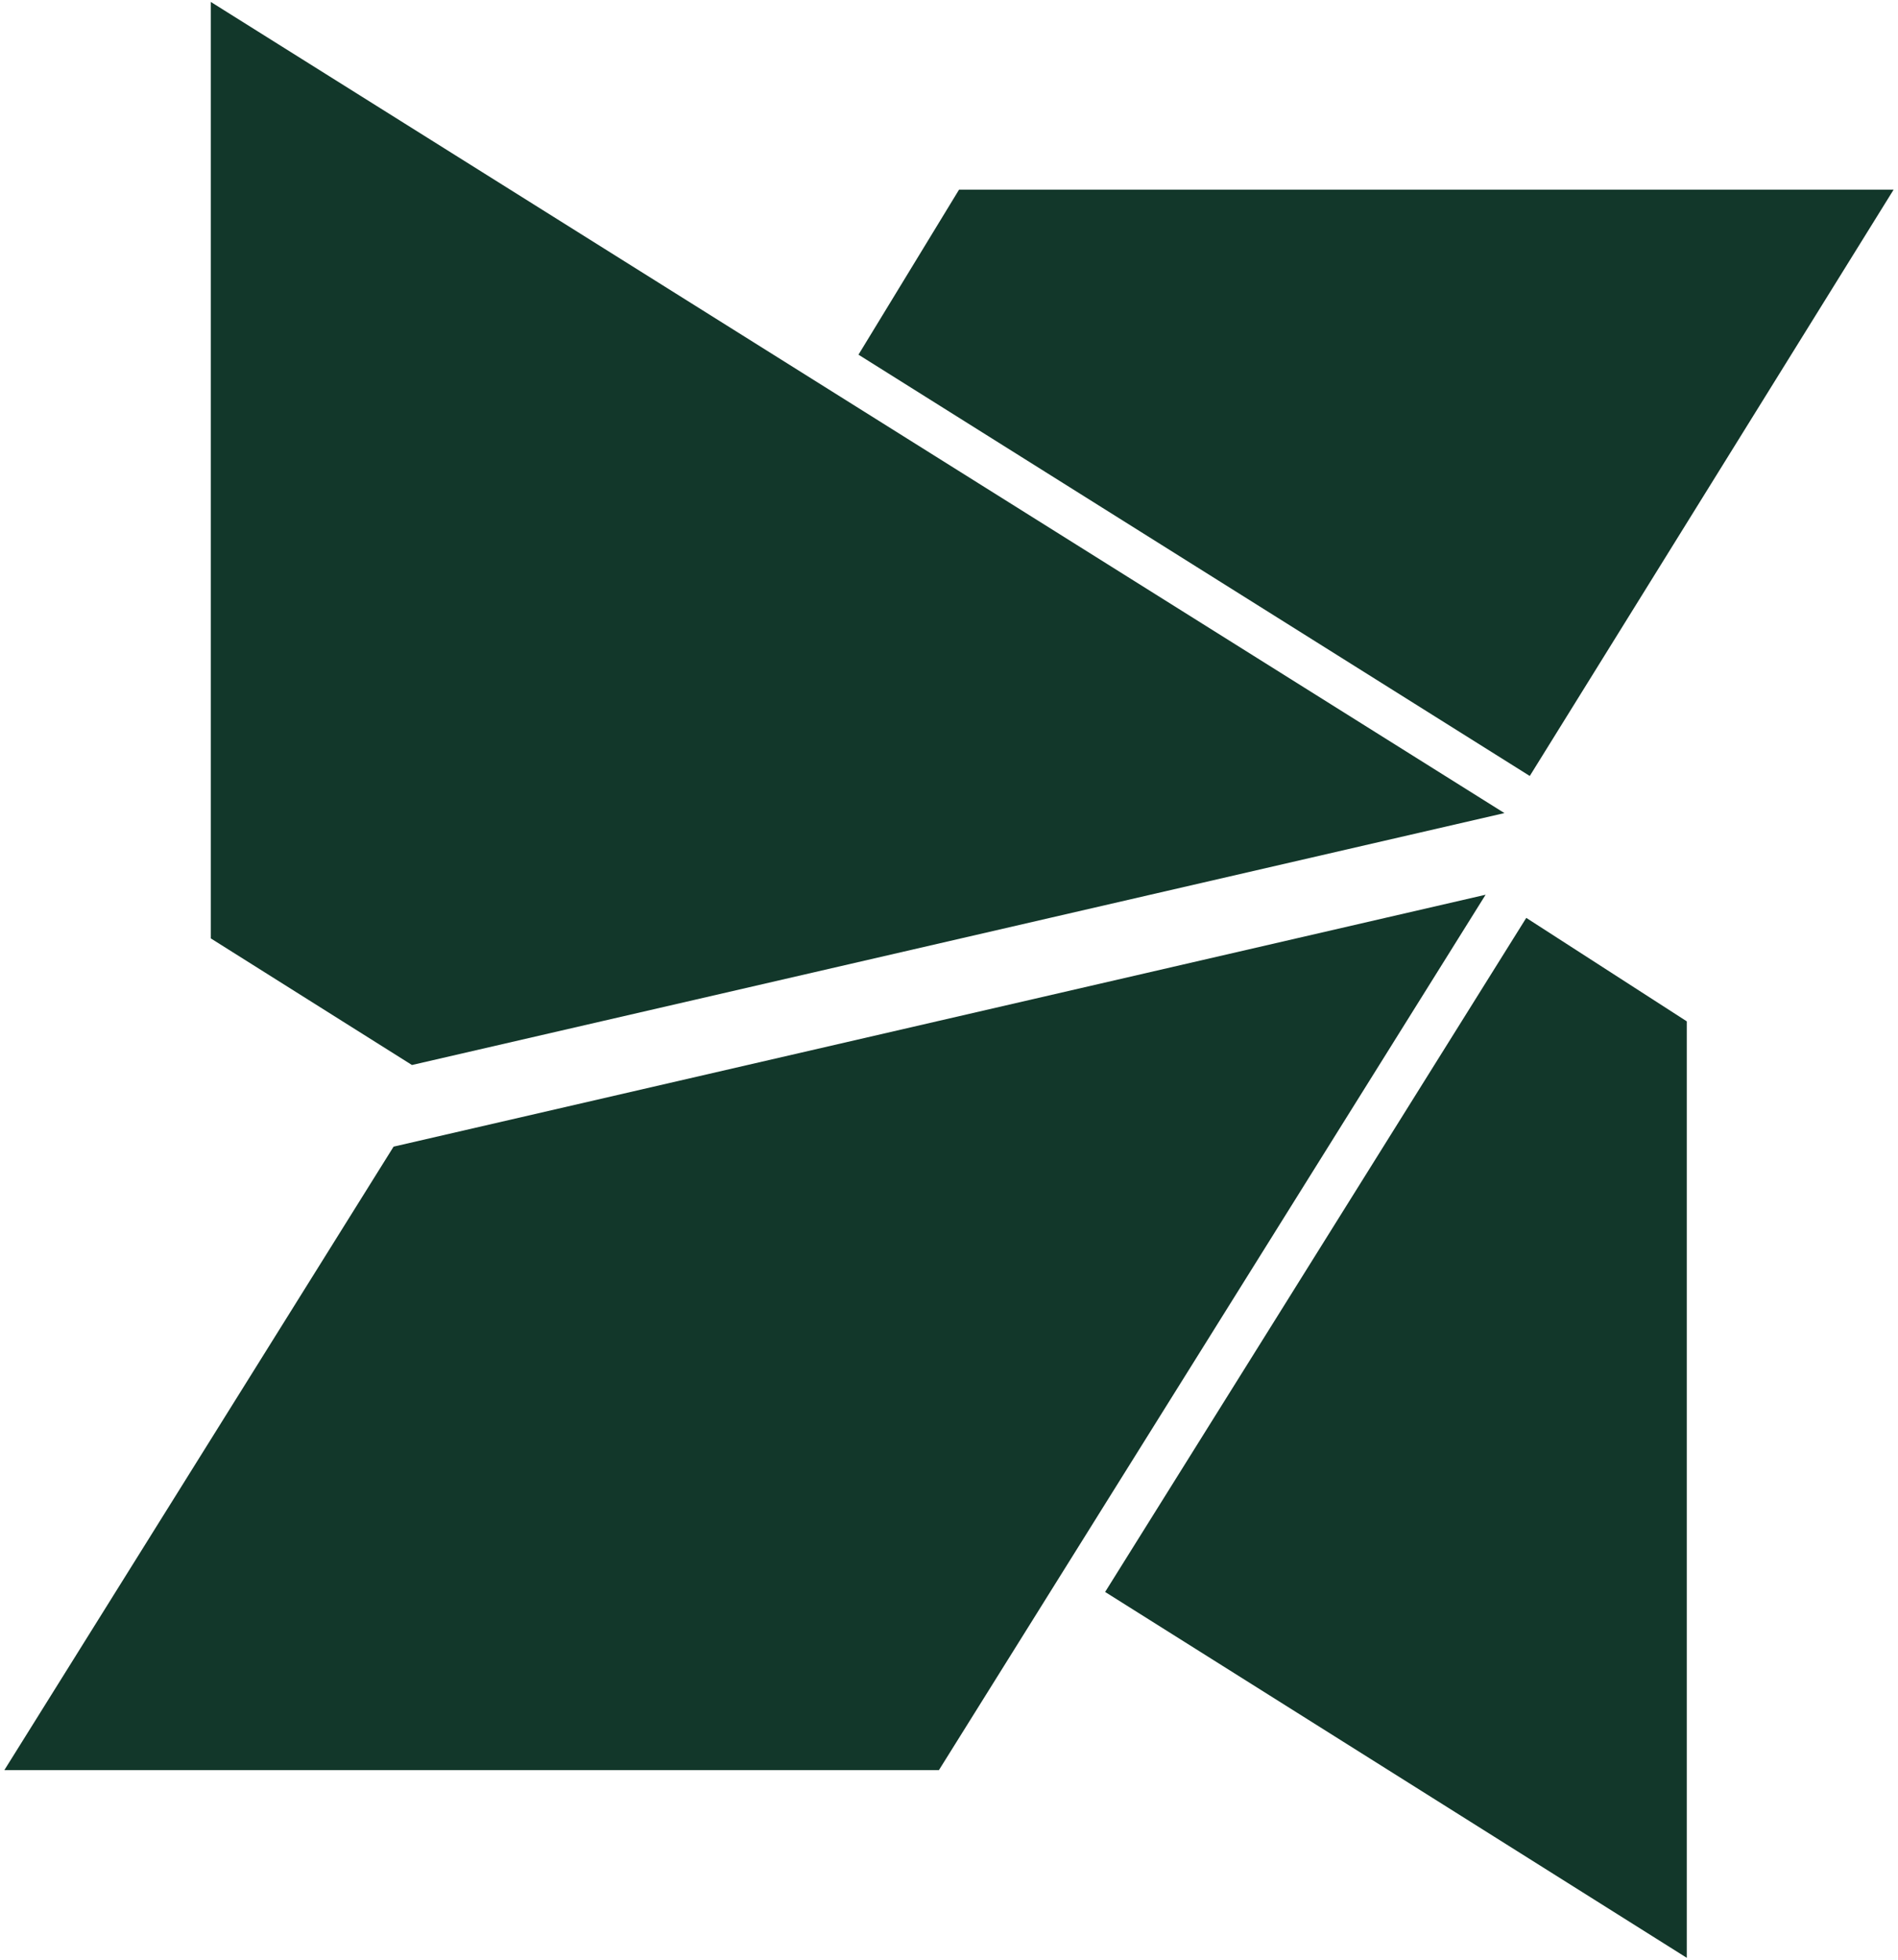 <svg width="124" height="128" viewBox="0 0 124 128" fill="none" xmlns="http://www.w3.org/2000/svg">
<path d="M99.714 59.951L110.2 66.709V127.875L72.2 103.979L99.714 59.951ZM123.714 12.387H62.657L56.086 23.166L99.943 50.683L123.714 12.387ZM98.286 53.107L13.771 0.125V61.291L26.914 69.561L98.286 53.107ZM25.714 74.893L0.286 115.613H61.343L97.057 58.44L25.714 74.893Z" fill="#12372A"/>
</svg>
